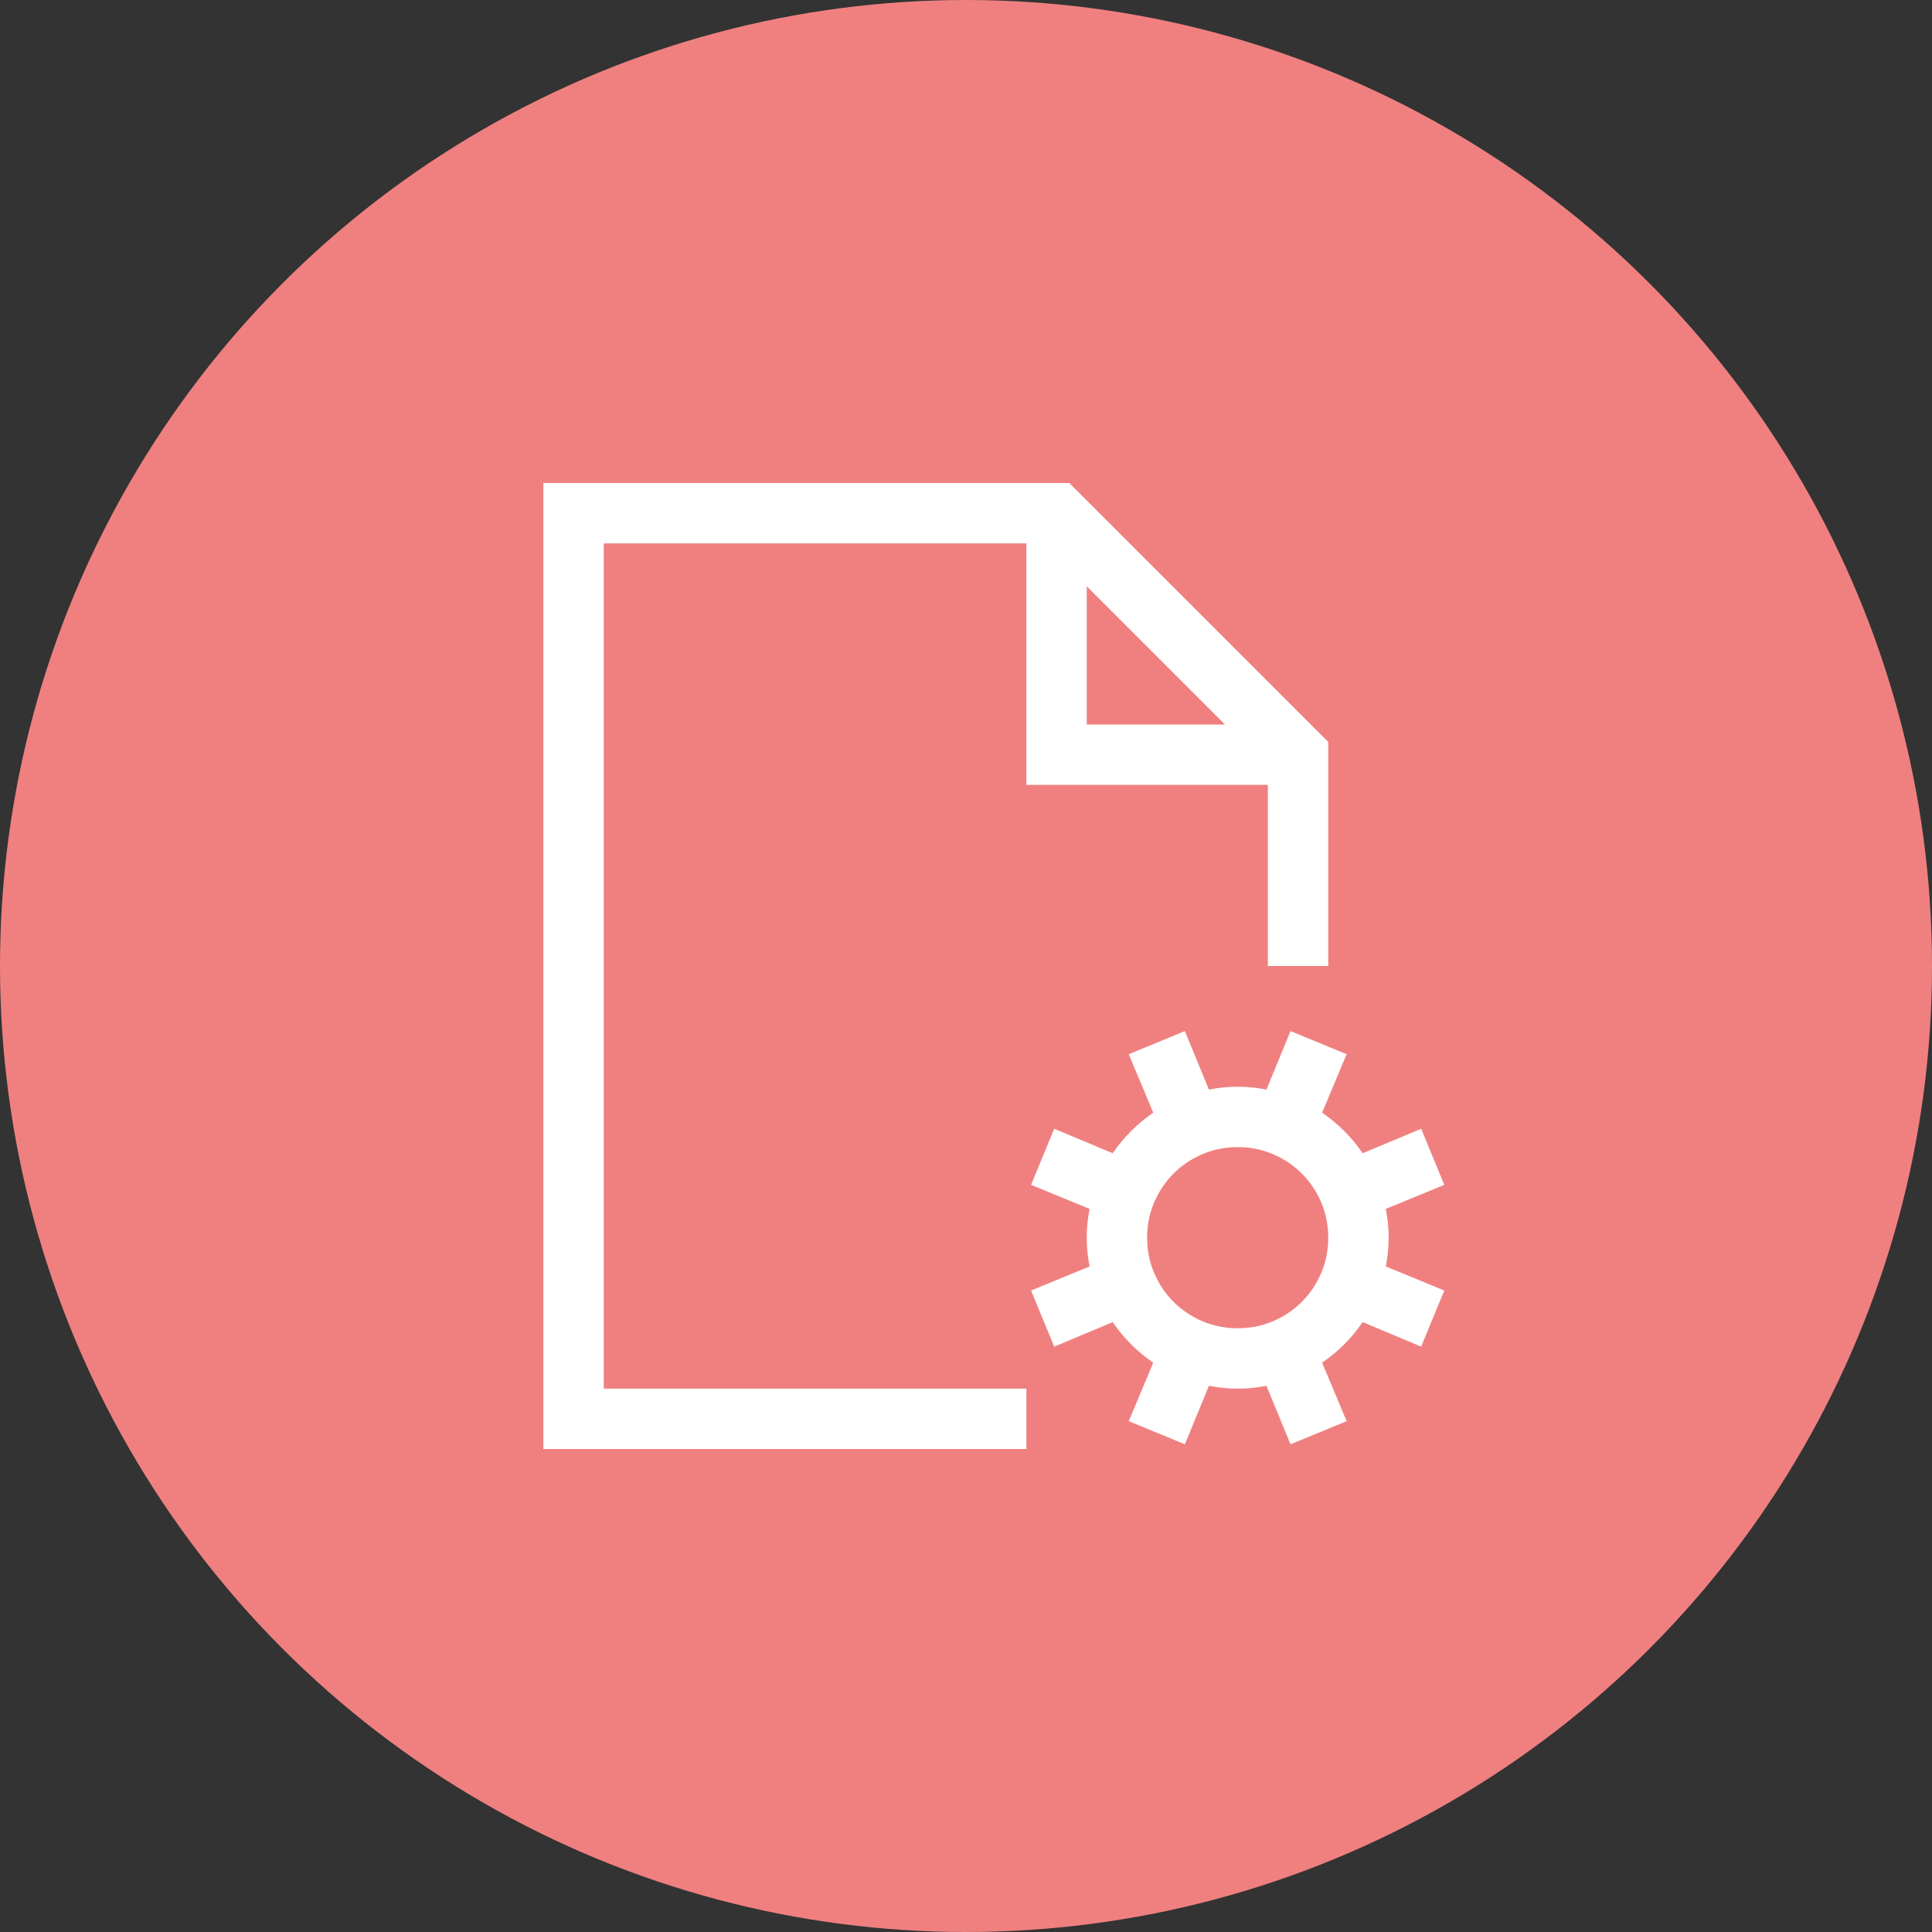<svg width="64" height="64" viewBox="0 0 64 64" fill="none" xmlns="http://www.w3.org/2000/svg">
<rect x="0" y="0" width="64" height="64" fill="#333333" stroke="none"/>
<circle cx="32" cy="32" r="32" fill="#F08080"/>
<path d="M45.906 40.047C45.969 40.359 46 40.677 46 41C46 41.323 45.969 41.641 45.906 41.953L47.844 42.75L47.078 44.609L45.141 43.797C44.776 44.328 44.328 44.776 43.797 45.141L44.609 47.078L42.75 47.844L41.953 45.906C41.641 45.969 41.323 46 41 46C40.677 46 40.359 45.969 40.047 45.906L39.25 47.844L37.391 47.078L38.203 45.141C37.672 44.776 37.224 44.328 36.859 43.797L34.922 44.609L34.156 42.75L36.094 41.953C36.031 41.641 36 41.323 36 41C36 40.677 36.031 40.359 36.094 40.047L34.156 39.25L34.922 37.391L36.859 38.203C37.224 37.672 37.672 37.224 38.203 36.859L37.391 34.922L39.25 34.156L40.047 36.094C40.359 36.031 40.677 36 41 36C41.323 36 41.641 36.031 41.953 36.094L42.75 34.156L44.609 34.922L43.797 36.859C44.328 37.224 44.776 37.672 45.141 38.203L47.078 37.391L47.844 39.25L45.906 40.047ZM41 44C41.417 44 41.807 43.922 42.172 43.766C42.536 43.609 42.854 43.396 43.125 43.125C43.396 42.854 43.609 42.536 43.766 42.172C43.922 41.807 44 41.417 44 41C44 40.583 43.922 40.193 43.766 39.828C43.609 39.464 43.396 39.146 43.125 38.875C42.854 38.604 42.536 38.391 42.172 38.234C41.807 38.078 41.417 38 41 38C40.583 38 40.193 38.078 39.828 38.234C39.464 38.391 39.146 38.604 38.875 38.875C38.604 39.146 38.391 39.464 38.234 39.828C38.078 40.193 38 40.583 38 41C38 41.417 38.078 41.807 38.234 42.172C38.391 42.536 38.604 42.854 38.875 43.125C39.146 43.396 39.464 43.609 39.828 43.766C40.193 43.922 40.583 44 41 44ZM34 26V18H20V46H34V48H18V16H35.422L44 24.578V32H42V26H34ZM36 24H40.578L36 19.422V24Z" fill="white"/>
</svg>
